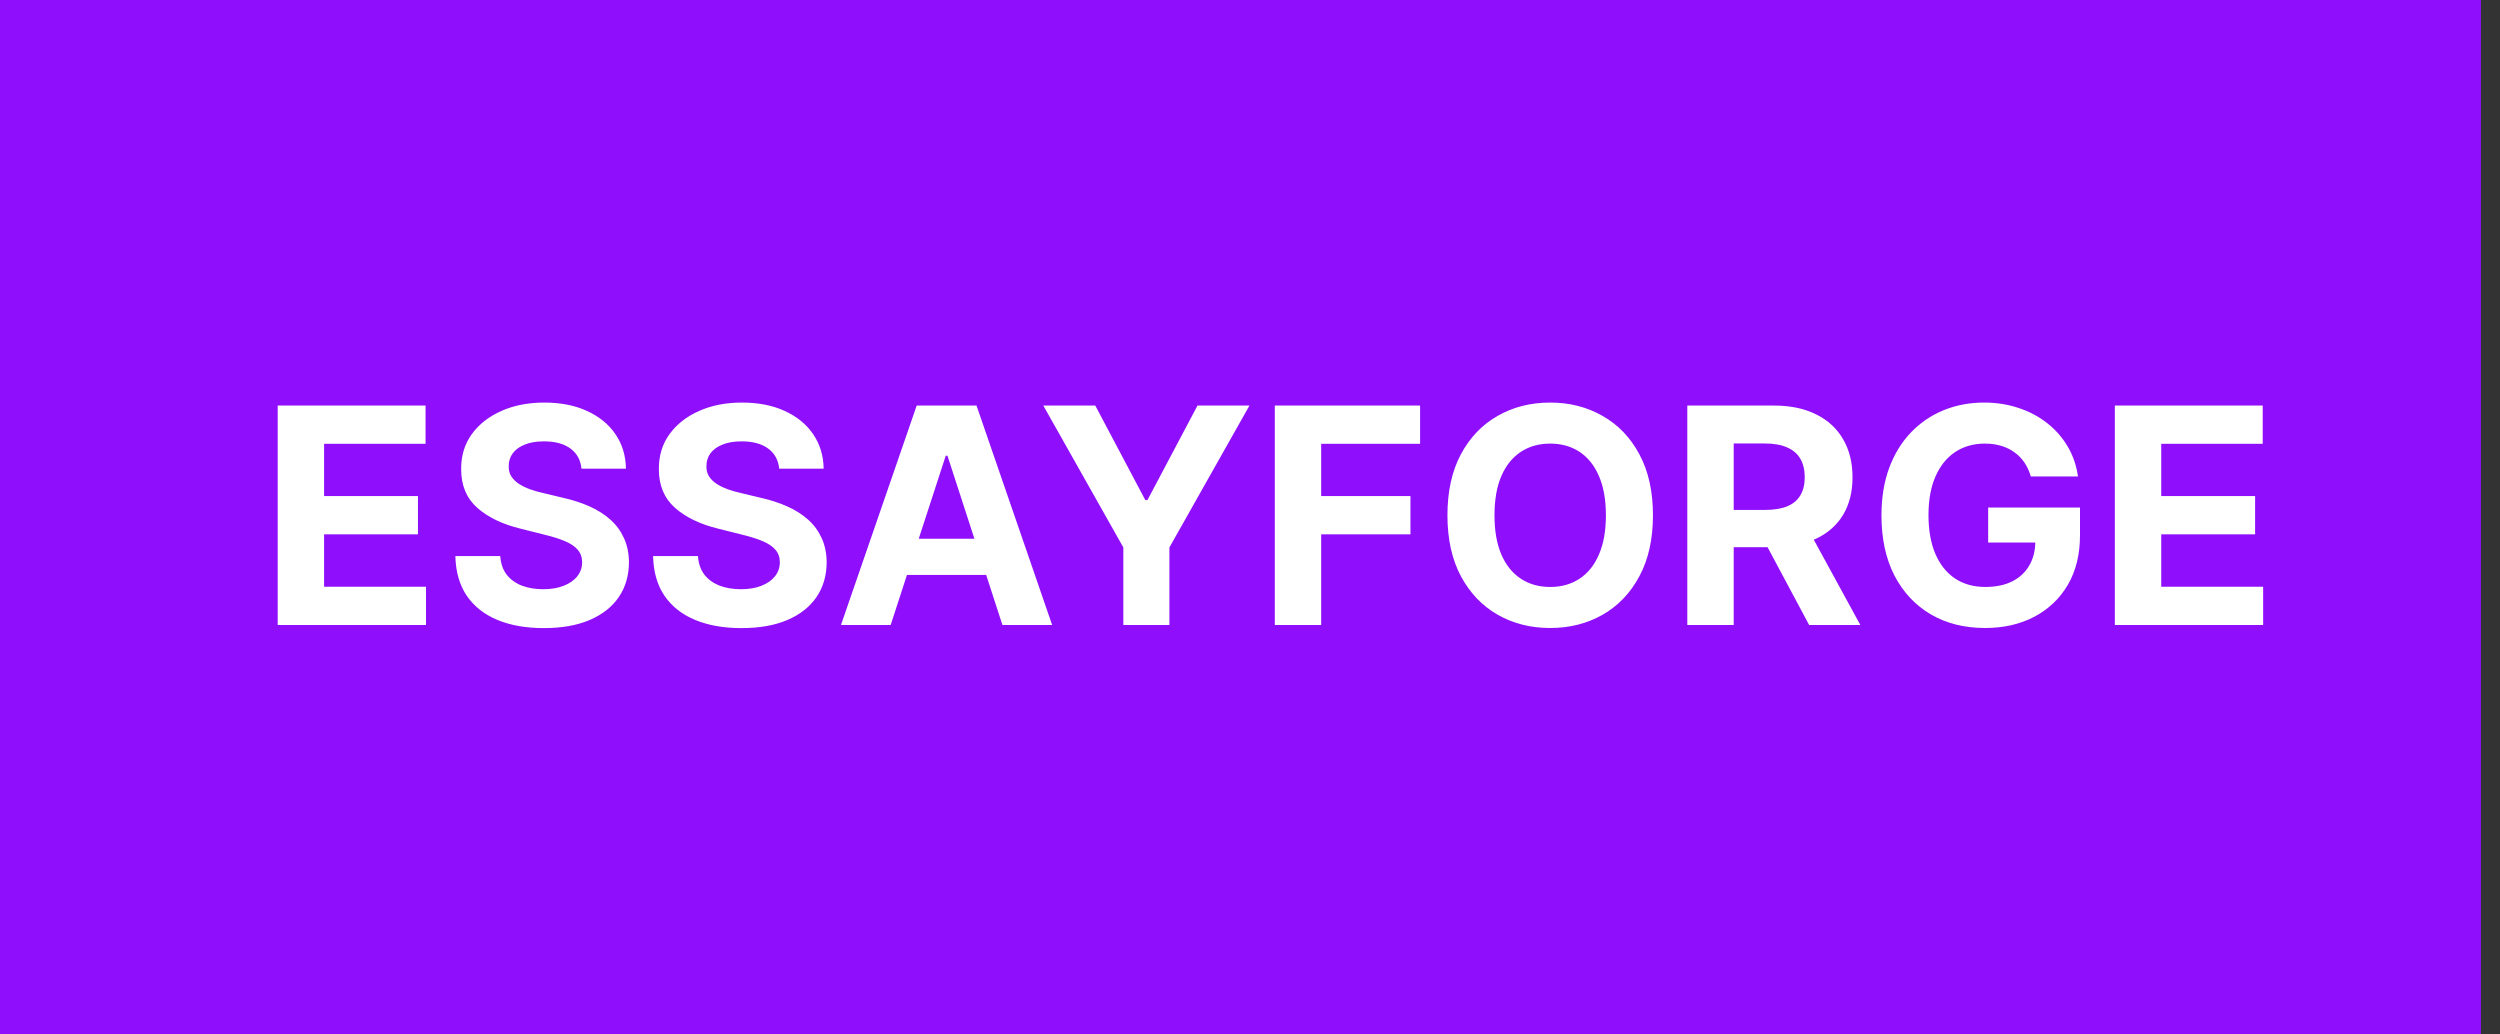 <svg width="116" height="48" viewBox="0 0 116 48" fill="none" xmlns="http://www.w3.org/2000/svg">
<rect x="0" y="0" width="116" height="48" fill="#333333" stroke="none"/>
<rect width="115.115" height="48" fill="#8F0EFC"/>
<path d="M12.885 29V18.818H19.746V20.593H15.038V23.019H19.393V24.794H15.038V27.225H19.766V29H12.885ZM26.981 21.746C26.941 21.345 26.77 21.034 26.469 20.812C26.167 20.59 25.758 20.479 25.241 20.479C24.889 20.479 24.593 20.528 24.351 20.628C24.109 20.724 23.923 20.858 23.794 21.03C23.668 21.203 23.605 21.398 23.605 21.617C23.598 21.799 23.636 21.959 23.719 22.095C23.805 22.23 23.923 22.348 24.072 22.447C24.221 22.544 24.394 22.628 24.589 22.701C24.785 22.771 24.994 22.83 25.216 22.88L26.131 23.099C26.575 23.198 26.982 23.331 27.354 23.496C27.725 23.662 28.046 23.866 28.318 24.108C28.59 24.35 28.8 24.635 28.949 24.963C29.102 25.291 29.18 25.667 29.183 26.092C29.18 26.715 29.021 27.255 28.706 27.712C28.394 28.166 27.944 28.519 27.354 28.771C26.767 29.02 26.059 29.144 25.231 29.144C24.409 29.144 23.693 29.018 23.083 28.766C22.476 28.514 22.002 28.142 21.661 27.648C21.323 27.151 21.146 26.536 21.129 25.803H23.212C23.235 26.145 23.333 26.43 23.506 26.658C23.681 26.884 23.915 27.055 24.206 27.171C24.502 27.283 24.835 27.34 25.206 27.34C25.57 27.34 25.887 27.287 26.155 27.18C26.427 27.074 26.638 26.927 26.787 26.738C26.936 26.549 27.011 26.332 27.011 26.087C27.011 25.858 26.942 25.666 26.807 25.51C26.674 25.354 26.479 25.222 26.22 25.112C25.965 25.003 25.652 24.903 25.28 24.814L24.172 24.535C23.313 24.327 22.636 24 22.138 23.556C21.641 23.112 21.394 22.514 21.398 21.761C21.394 21.145 21.558 20.606 21.89 20.146C22.224 19.685 22.683 19.325 23.267 19.067C23.85 18.808 24.513 18.679 25.256 18.679C26.011 18.679 26.671 18.808 27.234 19.067C27.801 19.325 28.242 19.685 28.557 20.146C28.872 20.606 29.034 21.14 29.044 21.746H26.981ZM36.154 21.746C36.115 21.345 35.944 21.034 35.642 20.812C35.341 20.59 34.931 20.479 34.414 20.479C34.063 20.479 33.767 20.528 33.525 20.628C33.283 20.724 33.097 20.858 32.968 21.03C32.842 21.203 32.779 21.398 32.779 21.617C32.772 21.799 32.81 21.959 32.893 22.095C32.979 22.23 33.097 22.348 33.246 22.447C33.395 22.544 33.568 22.628 33.763 22.701C33.959 22.771 34.167 22.83 34.39 22.88L35.304 23.099C35.748 23.198 36.156 23.331 36.527 23.496C36.899 23.662 37.22 23.866 37.492 24.108C37.764 24.35 37.974 24.635 38.123 24.963C38.276 25.291 38.354 25.667 38.357 26.092C38.354 26.715 38.194 27.255 37.88 27.712C37.568 28.166 37.117 28.519 36.527 28.771C35.941 29.02 35.233 29.144 34.404 29.144C33.583 29.144 32.867 29.018 32.257 28.766C31.65 28.514 31.176 28.142 30.835 27.648C30.497 27.151 30.32 26.536 30.303 25.803H32.386C32.409 26.145 32.507 26.43 32.679 26.658C32.855 26.884 33.089 27.055 33.38 27.171C33.675 27.283 34.008 27.34 34.38 27.34C34.744 27.34 35.061 27.287 35.329 27.18C35.601 27.074 35.811 26.927 35.961 26.738C36.11 26.549 36.184 26.332 36.184 26.087C36.184 25.858 36.116 25.666 35.98 25.51C35.848 25.354 35.652 25.222 35.394 25.112C35.139 25.003 34.825 24.903 34.454 24.814L33.346 24.535C32.487 24.327 31.809 24 31.312 23.556C30.815 23.112 30.568 22.514 30.571 21.761C30.568 21.145 30.732 20.606 31.064 20.146C31.398 19.685 31.857 19.325 32.441 19.067C33.024 18.808 33.687 18.679 34.429 18.679C35.185 18.679 35.845 18.808 36.408 19.067C36.975 19.325 37.416 19.685 37.73 20.146C38.045 20.606 38.208 21.14 38.218 21.746H36.154ZM41.327 29H39.021L42.535 18.818H45.31L48.82 29H46.513L43.962 21.145H43.883L41.327 29ZM41.183 24.998H46.632V26.678H41.183V24.998ZM48.409 18.818H50.821L53.142 23.203H53.242L55.564 18.818H57.975L54.261 25.401V29H52.123V25.401L48.409 18.818ZM59.151 29V18.818H65.892V20.593H61.303V23.019H65.445V24.794H61.303V29H59.151ZM76.697 23.909C76.697 25.019 76.486 25.964 76.065 26.743C75.648 27.522 75.078 28.117 74.355 28.528C73.636 28.935 72.827 29.139 71.929 29.139C71.024 29.139 70.212 28.934 69.493 28.523C68.773 28.112 68.205 27.517 67.787 26.738C67.37 25.959 67.161 25.016 67.161 23.909C67.161 22.799 67.37 21.854 67.787 21.075C68.205 20.296 68.773 19.703 69.493 19.296C70.212 18.884 71.024 18.679 71.929 18.679C72.827 18.679 73.636 18.884 74.355 19.296C75.078 19.703 75.648 20.296 76.065 21.075C76.486 21.854 76.697 22.799 76.697 23.909ZM74.514 23.909C74.514 23.19 74.406 22.583 74.191 22.09C73.979 21.596 73.679 21.221 73.291 20.966C72.903 20.711 72.449 20.583 71.929 20.583C71.408 20.583 70.954 20.711 70.567 20.966C70.179 21.221 69.877 21.596 69.662 22.09C69.45 22.583 69.344 23.19 69.344 23.909C69.344 24.628 69.45 25.235 69.662 25.729C69.877 26.223 70.179 26.597 70.567 26.852C70.954 27.108 71.408 27.235 71.929 27.235C72.449 27.235 72.903 27.108 73.291 26.852C73.679 26.597 73.979 26.223 74.191 25.729C74.406 25.235 74.514 24.628 74.514 23.909ZM78.291 29V18.818H82.308C83.077 18.818 83.733 18.956 84.277 19.231C84.824 19.503 85.24 19.889 85.525 20.389C85.813 20.886 85.957 21.471 85.957 22.144C85.957 22.82 85.812 23.402 85.52 23.889C85.228 24.373 84.806 24.744 84.252 25.003C83.702 25.261 83.036 25.391 82.254 25.391H79.564V23.66H81.906C82.317 23.66 82.658 23.604 82.93 23.491C83.201 23.379 83.404 23.21 83.536 22.984C83.672 22.759 83.74 22.479 83.74 22.144C83.74 21.806 83.672 21.521 83.536 21.289C83.404 21.057 83.2 20.881 82.925 20.762C82.653 20.639 82.31 20.578 81.896 20.578H80.444V29H78.291ZM83.79 24.366L86.32 29H83.944L81.468 24.366H83.79ZM94.23 22.109C94.16 21.867 94.063 21.654 93.937 21.468C93.811 21.279 93.657 21.12 93.474 20.991C93.296 20.858 93.09 20.757 92.858 20.688C92.629 20.618 92.376 20.583 92.097 20.583C91.577 20.583 91.12 20.712 90.725 20.971C90.334 21.229 90.029 21.606 89.81 22.099C89.592 22.59 89.482 23.19 89.482 23.899C89.482 24.608 89.59 25.212 89.805 25.709C90.021 26.206 90.326 26.585 90.72 26.847C91.115 27.106 91.58 27.235 92.117 27.235C92.604 27.235 93.02 27.149 93.365 26.977C93.713 26.801 93.978 26.554 94.16 26.236C94.346 25.918 94.439 25.541 94.439 25.107L94.876 25.172H92.251V23.551H96.512V24.834C96.512 25.729 96.323 26.498 95.945 27.141C95.567 27.78 95.047 28.274 94.384 28.622C93.721 28.967 92.962 29.139 92.107 29.139C91.153 29.139 90.314 28.929 89.592 28.508C88.869 28.084 88.306 27.482 87.901 26.703C87.5 25.921 87.3 24.993 87.3 23.919C87.3 23.094 87.419 22.358 87.658 21.712C87.9 21.062 88.238 20.512 88.672 20.061C89.106 19.61 89.612 19.267 90.188 19.032C90.765 18.797 91.39 18.679 92.062 18.679C92.639 18.679 93.176 18.764 93.673 18.933C94.171 19.098 94.611 19.334 94.996 19.639C95.383 19.943 95.7 20.306 95.945 20.727C96.191 21.145 96.348 21.606 96.418 22.109H94.23ZM98.129 29V18.818H104.99V20.593H100.282V23.019H104.637V24.794H100.282V27.225H105.01V29H98.129Z" fill="white"/>
</svg>
